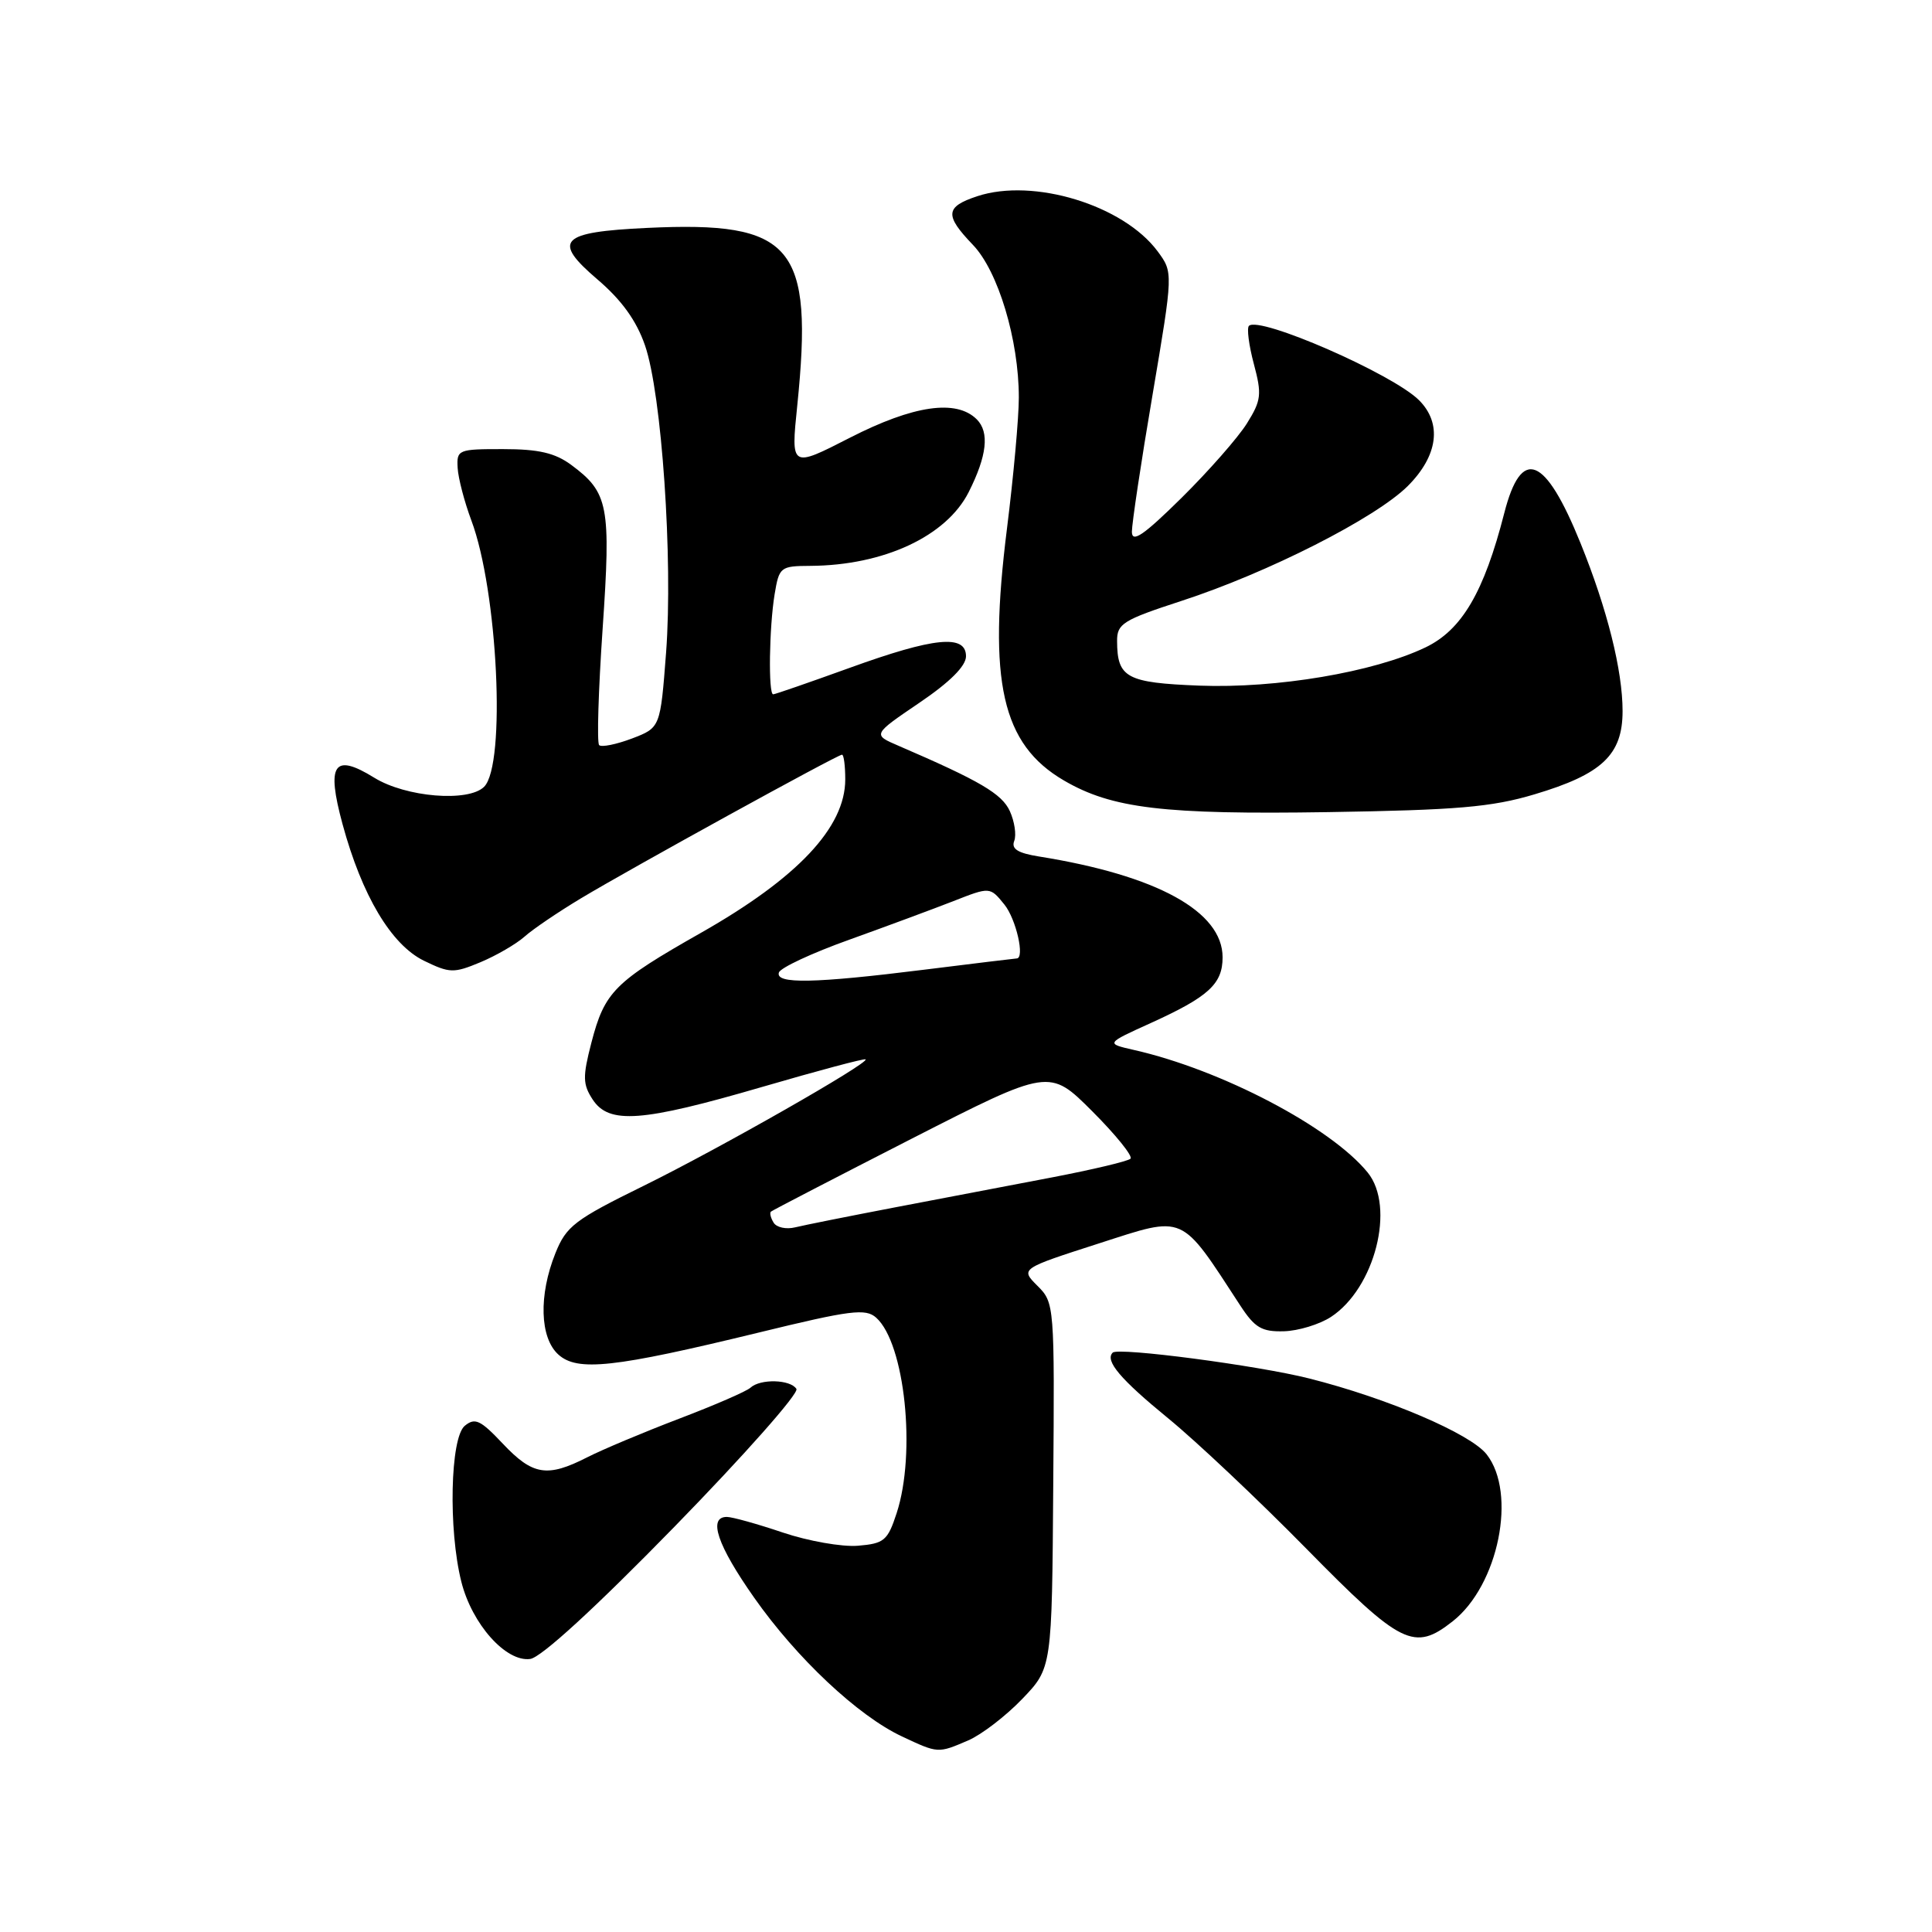 <?xml version="1.0" encoding="UTF-8" standalone="no"?>
<!DOCTYPE svg PUBLIC "-//W3C//DTD SVG 1.1//EN" "http://www.w3.org/Graphics/SVG/1.1/DTD/svg11.dtd" >
<svg xmlns="http://www.w3.org/2000/svg" xmlns:xlink="http://www.w3.org/1999/xlink" version="1.1" viewBox="0 0 256 256">
 <g >
 <path fill="currentColor"
d=" M 128.28 230.62 C 130.05 229.86 133.27 227.39 135.44 225.13 C 139.39 221.02 139.39 221.02 139.56 196.84 C 139.74 172.91 139.72 172.62 137.47 170.38 C 135.20 168.11 135.20 168.11 145.64 164.75 C 157.14 161.05 156.32 160.69 164.35 173.00 C 166.27 175.94 167.19 176.48 170.12 176.40 C 172.03 176.35 174.84 175.49 176.36 174.50 C 182.18 170.69 184.92 159.92 181.23 155.37 C 176.35 149.36 161.83 141.74 150.23 139.12 C 146.50 138.27 146.50 138.27 152.50 135.55 C 160.14 132.08 162.00 130.38 162.00 126.85 C 162.00 120.77 153.30 115.99 137.67 113.49 C 134.87 113.04 133.98 112.49 134.39 111.43 C 134.70 110.63 134.43 108.85 133.81 107.48 C 132.76 105.18 129.87 103.48 119.06 98.82 C 115.61 97.34 115.61 97.34 121.81 93.13 C 125.87 90.38 128.00 88.25 128.00 86.96 C 128.00 84.02 123.80 84.43 112.57 88.50 C 107.25 90.42 102.70 92.00 102.45 92.00 C 101.79 92.00 101.92 83.11 102.64 78.75 C 103.24 75.13 103.40 75.00 107.38 74.98 C 117.12 74.92 125.41 71.05 128.36 65.20 C 130.78 60.40 131.13 57.27 129.43 55.57 C 126.73 52.87 121.05 53.69 112.62 58.00 C 104.79 62.01 104.79 62.01 105.64 53.75 C 107.81 32.49 105.09 29.28 85.74 30.20 C 74.19 30.75 73.12 31.86 79.17 37.03 C 82.36 39.75 84.33 42.48 85.46 45.75 C 87.68 52.12 89.19 74.14 88.26 86.46 C 87.50 96.42 87.50 96.42 83.73 97.86 C 81.65 98.64 79.70 99.04 79.39 98.73 C 79.08 98.42 79.29 91.49 79.85 83.33 C 80.97 67.00 80.63 65.26 75.69 61.60 C 73.55 60.02 71.38 59.51 66.69 59.51 C 60.71 59.50 60.50 59.59 60.64 62.00 C 60.72 63.38 61.54 66.50 62.45 68.94 C 65.96 78.27 67.07 101.33 64.15 104.25 C 62.07 106.32 53.78 105.64 49.59 103.05 C 44.23 99.74 43.22 101.22 45.39 109.21 C 47.96 118.67 51.84 125.18 56.17 127.30 C 59.59 128.96 60.11 128.98 63.66 127.50 C 65.76 126.62 68.38 125.10 69.49 124.12 C 70.59 123.13 73.96 120.85 76.97 119.04 C 83.52 115.10 110.96 100.00 111.57 100.00 C 111.81 100.00 112.00 101.47 112.00 103.28 C 112.00 109.63 105.68 116.34 92.87 123.61 C 81.40 130.12 80.12 131.40 78.36 138.17 C 77.19 142.69 77.22 143.68 78.53 145.69 C 80.70 149.00 85.02 148.68 100.97 144.03 C 108.38 141.87 114.56 140.22 114.70 140.37 C 115.19 140.86 95.39 152.15 85.34 157.10 C 76.12 161.63 75.03 162.47 73.59 166.07 C 71.36 171.63 71.53 177.26 73.98 179.48 C 76.51 181.77 81.34 181.24 100.50 176.58 C 112.74 173.59 114.70 173.35 116.10 174.60 C 119.90 178.01 121.42 192.53 118.81 200.50 C 117.62 204.14 117.16 204.53 113.67 204.82 C 111.56 204.99 107.09 204.20 103.73 203.07 C 100.36 201.93 97.02 201.00 96.31 201.00 C 93.78 201.00 95.05 204.76 99.93 211.70 C 105.57 219.73 113.68 227.35 119.50 230.08 C 124.33 232.35 124.27 232.34 128.28 230.62 Z  M 89.38 202.29 C 98.61 192.83 105.88 184.62 105.53 184.04 C 104.74 182.78 100.76 182.67 99.45 183.87 C 98.93 184.36 94.67 186.20 90.00 187.98 C 85.33 189.76 79.83 192.07 77.79 193.11 C 72.51 195.80 70.59 195.49 66.64 191.31 C 63.66 188.15 62.94 187.81 61.58 188.93 C 59.66 190.53 59.39 202.68 61.13 209.59 C 62.54 215.21 67.05 220.26 70.26 219.82 C 71.71 219.62 78.84 213.09 89.38 202.29 Z  M 192.49 214.83 C 198.56 210.06 201.03 197.85 196.98 192.70 C 194.83 189.97 183.87 185.28 173.50 182.66 C 166.67 180.93 148.17 178.50 147.44 179.23 C 146.37 180.30 148.45 182.75 154.82 187.96 C 158.49 190.96 166.72 198.72 173.10 205.21 C 185.68 218.01 187.38 218.85 192.49 214.83 Z  M 203.31 105.26 C 212.28 102.59 215.00 100.02 215.00 94.22 C 215.00 88.84 212.97 80.72 209.44 72.00 C 204.73 60.36 201.59 59.12 199.32 68.00 C 196.64 78.47 193.70 83.48 188.87 85.79 C 182.01 89.07 169.15 91.24 158.93 90.85 C 149.27 90.47 148.04 89.81 148.02 84.96 C 148.00 82.64 148.78 82.16 156.56 79.62 C 168.02 75.89 182.29 68.64 186.55 64.39 C 190.55 60.38 191.11 56.11 188.03 53.03 C 184.56 49.56 166.85 41.82 165.49 43.18 C 165.19 43.48 165.48 45.75 166.14 48.22 C 167.22 52.27 167.13 53.05 165.22 56.11 C 164.06 57.97 160.16 62.41 156.56 65.97 C 151.53 70.93 150.00 71.98 149.98 70.47 C 149.98 69.39 151.20 61.21 152.72 52.30 C 155.46 36.10 155.46 36.10 153.39 33.30 C 148.85 27.18 136.94 23.54 129.49 26.00 C 125.24 27.41 125.14 28.51 128.92 32.45 C 132.26 35.93 135.00 45.04 135.00 52.67 C 135.00 55.36 134.29 63.17 133.43 70.03 C 130.88 90.34 132.75 98.62 140.98 103.42 C 147.33 107.13 154.20 107.95 176.00 107.61 C 193.03 107.34 197.65 106.95 203.31 105.26 Z  M 102.51 162.01 C 102.12 161.38 101.96 160.72 102.15 160.55 C 102.34 160.38 110.72 156.04 120.77 150.90 C 139.05 141.57 139.05 141.57 144.73 147.25 C 147.85 150.37 150.13 153.20 149.80 153.53 C 149.47 153.87 144.76 154.98 139.35 156.02 C 133.93 157.05 124.55 158.85 118.50 160.00 C 112.45 161.16 106.54 162.34 105.36 162.63 C 104.18 162.92 102.90 162.65 102.51 162.01 Z  M 103.21 128.86 C 103.42 128.23 107.62 126.27 112.55 124.51 C 117.47 122.74 123.68 120.44 126.34 119.40 C 131.18 117.50 131.18 117.50 133.09 119.86 C 134.64 121.78 135.83 127.00 134.71 127.00 C 134.55 127.00 129.04 127.67 122.46 128.49 C 107.89 130.31 102.70 130.41 103.21 128.86 Z "/>
</g>
</svg>